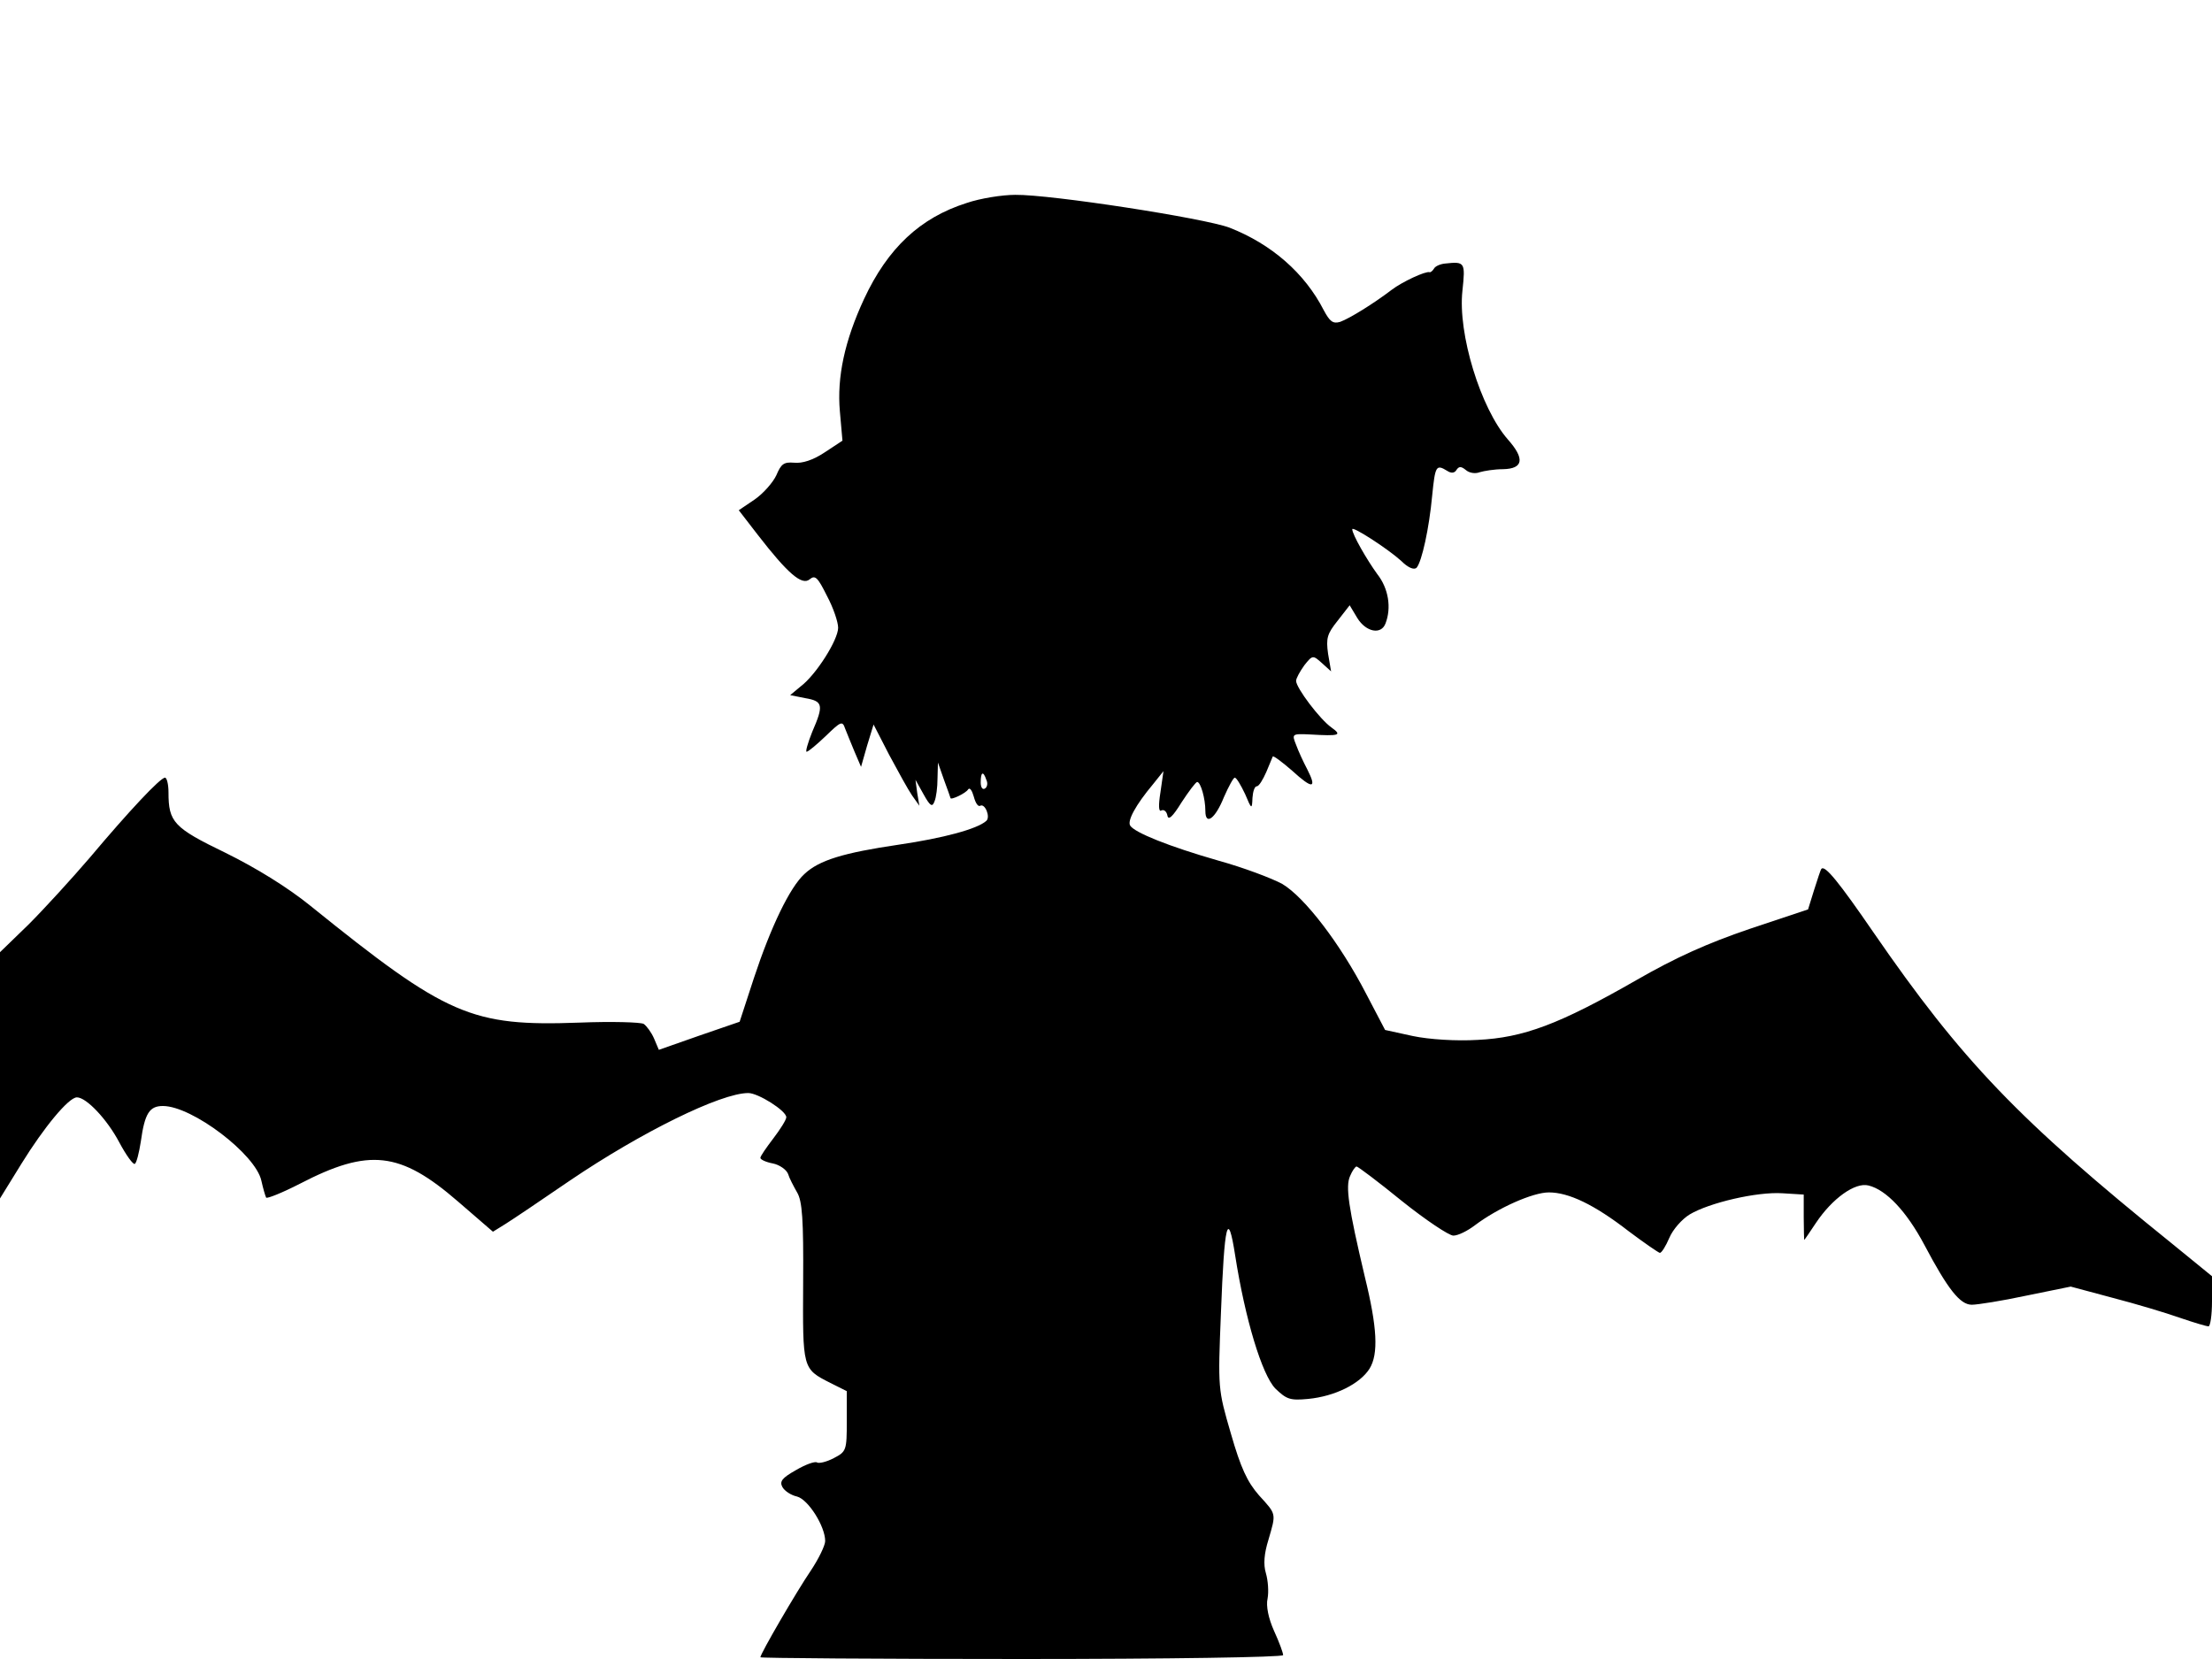 <svg xmlns="http://www.w3.org/2000/svg" width="682.667" height="512" version="1.0" viewBox="0 0 512 384"><path d="M223.7 47C213 50.4 205.5 57.4 200 69.2c-4.5 9.7-6.3 18.1-5.6 26l.6 6.8-4.1 2.7c-2.7 1.8-5.2 2.6-7.1 2.4-2.4-.2-3 .3-4.1 2.9-.8 1.7-3 4.2-5 5.6l-3.7 2.5 4.4 5.7c6.9 8.9 10.2 11.8 12 10.3 1.3-1.1 1.9-.4 4 3.8 1.5 2.8 2.6 6.1 2.6 7.4 0 2.8-5.1 10.9-8.7 13.6l-2.4 2 3.5.7c4.1.7 4.3 1.6 1.6 7.8-1 2.5-1.6 4.6-1.3 4.6.4 0 2.4-1.7 4.5-3.7 3.4-3.3 3.8-3.5 4.4-1.7.4 1 1.4 3.5 2.2 5.4l1.5 3.5 1.4-4.9 1.5-4.9 3.6 7c2.1 3.9 4.4 8.1 5.3 9.4l1.7 2.4-.5-3-.4-3 1.9 3.4c1.5 2.7 2 3 2.5 1.6.4-.9.7-3.3.7-5.3l.1-3.7 1.4 4c.8 2.2 1.5 4.1 1.5 4.2 0 .6 3.6-1.1 4.1-2 .4-.5.9.3 1.3 1.7.4 1.5 1 2.4 1.5 2.1 1.1-.6 2.4 2.6 1.4 3.5-2.1 1.9-10 4-20.2 5.5-12.9 1.9-18.5 3.6-21.9 6.8-3.4 3.1-7.8 12.3-11.7 24.1l-3.3 10.1-9.3 3.2-9.4 3.3-1.1-2.6c-.6-1.4-1.7-2.9-2.4-3.4-.7-.4-7.4-.6-14.9-.3-25 .9-30.6-1.5-62.2-27-5.3-4.3-12.6-8.8-19.7-12.3-12-5.8-13.2-7.1-13.2-14 0-1.9-.4-3.4-.8-3.4-1.1 0-8.4 7.8-17.4 18.5-4.2 4.9-10.6 11.9-14.2 15.5L0 220.4v57l5-8.1c5.2-8.4 10.9-15.3 12.8-15.3 2.2 0 7 5.1 9.8 10.4 1.6 3 3.2 5.2 3.6 5s1-2.6 1.4-5.2c.9-6.5 2-8.2 5.1-8.2 6.8 0 21.5 11.2 22.8 17.3.4 1.8.9 3.5 1.1 3.9.2.3 3.7-1.1 7.8-3.2 16-8.3 23.2-7.5 36.6 4.1l8.1 7 2.9-1.8c1.6-1 8.3-5.5 15-10.1 16.4-11.1 34.8-20.2 41.2-20.2 2.3 0 8.8 4.1 8.8 5.6 0 .6-1.4 2.8-3 4.9s-3 4.1-3 4.5 1.3 1 2.9 1.3c1.5.3 3.1 1.4 3.5 2.4.3 1 1.3 2.9 2.1 4.3 1.2 2 1.5 6.3 1.4 20.8-.1 20.1-.2 20 6.3 23.3l3.8 1.9v7c0 6.7-.1 7-3 8.5-1.7.9-3.5 1.3-3.9 1-.5-.3-2.7.5-4.9 1.8-3.2 1.8-3.8 2.6-3.1 3.9.5.9 2 1.9 3.4 2.2 2.6.7 6.5 6.9 6.5 10.3 0 1-1.5 4.1-3.3 6.8-3.4 5-11.7 19.3-11.7 20.1 0 .2 27.2.4 60.5.4 33.8 0 60.5-.4 60.5-.9s-.9-3-2.1-5.6c-1.3-2.9-1.9-5.8-1.5-7.5.3-1.6.1-4.2-.4-5.9-.6-2-.4-4.5.6-7.7 1.8-6.2 1.9-5.8-2.2-10.3-2.7-3.1-4.2-6.3-6.5-14.3-3-10.3-3-10.4-2.3-27.8.8-21.1 1.6-24.3 3.3-13.4 2.3 14.7 6.2 27.6 9.3 30.8 2.6 2.5 3.4 2.8 7.6 2.4 6.2-.6 12-3.5 14.2-7 2.1-3.4 1.8-9.5-1.1-21.3-3.8-16.1-4.5-20.9-3.4-23.3.5-1.2 1.2-2.2 1.5-2.2s5.1 3.6 10.5 8c5.5 4.4 10.9 8 11.9 8 1.1 0 3.3-1.1 5-2.4 5.3-4 13.4-7.6 17.1-7.6 4.6 0 10.5 2.8 18.5 9 3.6 2.7 6.8 4.9 7.2 5 .4 0 1.4-1.6 2.2-3.5s2.9-4.3 4.7-5.4c4.5-2.7 15.6-5.3 21.5-4.9l4.9.3v5.3c0 2.8.1 5.2.1 5.2.1 0 1.3-1.8 2.7-3.9 3.8-5.7 9.1-9.5 12.2-8.7 4.1 1 8.8 6 12.9 13.7 5.5 10.4 8.3 13.9 11 13.9 1.3 0 7-.9 12.6-2.1l10.3-2.1 9.7 2.6c5.4 1.4 12.4 3.5 15.5 4.6 3.2 1.1 6.2 2 6.7 2 .4 0 .8-2.6.8-5.8v-5.8l-9.2-7.5c-35.6-28.7-48.7-42.4-69.1-72-8.1-11.8-11.3-15.7-12.1-14.8-.2.2-.9 2.4-1.7 4.9l-1.4 4.5L405 215c-9.7 3.3-17.1 6.6-26.3 11.9-17.8 10.2-26.1 13.3-36.7 13.8-4.9.3-11.2-.1-15-.9l-6.4-1.4-4.4-8.4c-6-11.6-14.2-22.3-19.4-25.4-2.4-1.3-9-3.8-14.8-5.4-11.5-3.3-19.4-6.5-20.4-8.1-.7-1.1 1.2-4.7 5.3-9.6l2.4-3-.7 4.9c-.5 3.1-.4 4.6.2 4.2.6-.3 1.2.2 1.4 1.1.2 1.3 1.2.4 3.3-3 1.7-2.6 3.3-4.7 3.6-4.7.8 0 1.9 3.8 1.9 6.7 0 3.5 2.3 1.8 4.3-3.2 1.1-2.5 2.2-4.5 2.5-4.5.4 0 1.4 1.7 2.4 3.8 1.5 3.6 1.6 3.6 1.7.9.1-1.5.5-2.7 1-2.7s1.4-1.5 2.2-3.3c.7-1.7 1.4-3.4 1.5-3.6.2-.2 2.2 1.3 4.5 3.3 4.7 4.3 5.8 4.2 3.5-.3-.9-1.7-2.1-4.3-2.6-5.7-1-2.5-1-2.6 3.2-2.4 6.9.4 7.5.2 5-1.6-2.7-1.9-8.2-9.2-8.2-10.8 0-.6.9-2.2 1.9-3.6 1.9-2.4 2-2.4 4.1-.5l2.1 1.9-.7-4.1c-.5-3.6-.2-4.6 2.2-7.6l2.8-3.6 1.8 3c2 3.2 5.5 3.9 6.5 1.2 1.4-3.6.7-8.1-1.9-11.4-2.4-3.3-5.8-9.2-5.8-10.4 0-.8 8.2 4.5 11.3 7.3 1.6 1.6 3 2.2 3.6 1.6 1.2-1.4 2.9-9.1 3.6-16.7.7-6.9.9-7.3 3.5-5.7.9.6 1.7.5 2.1-.2.6-.9 1.1-.9 2.2 0 .8.7 2.2.9 3.2.5 1-.3 3.4-.7 5.4-.7 4.7-.1 5.1-2.4 1.1-6.9-6.3-7.2-11.6-24.5-10.5-34.4.7-6.6.6-6.8-4-6.3-1.1.1-2.3.6-2.6 1.2-.3.5-.8.9-1 .8-.9-.3-6.3 2.2-8.8 4.1-4.2 3.2-9.7 6.6-11.9 7.4-1.7.5-2.4-.1-3.8-2.7-4.4-8.6-12.1-15.3-21.8-19.1-5.8-2.2-41.4-7.7-49.6-7.6-3 0-8.1.8-11.3 1.9m4.6 133.5c.4.8.2 1.7-.3 2-.6.4-1-.3-1-1.4 0-2.5.6-2.7 1.3-.6"/></svg>